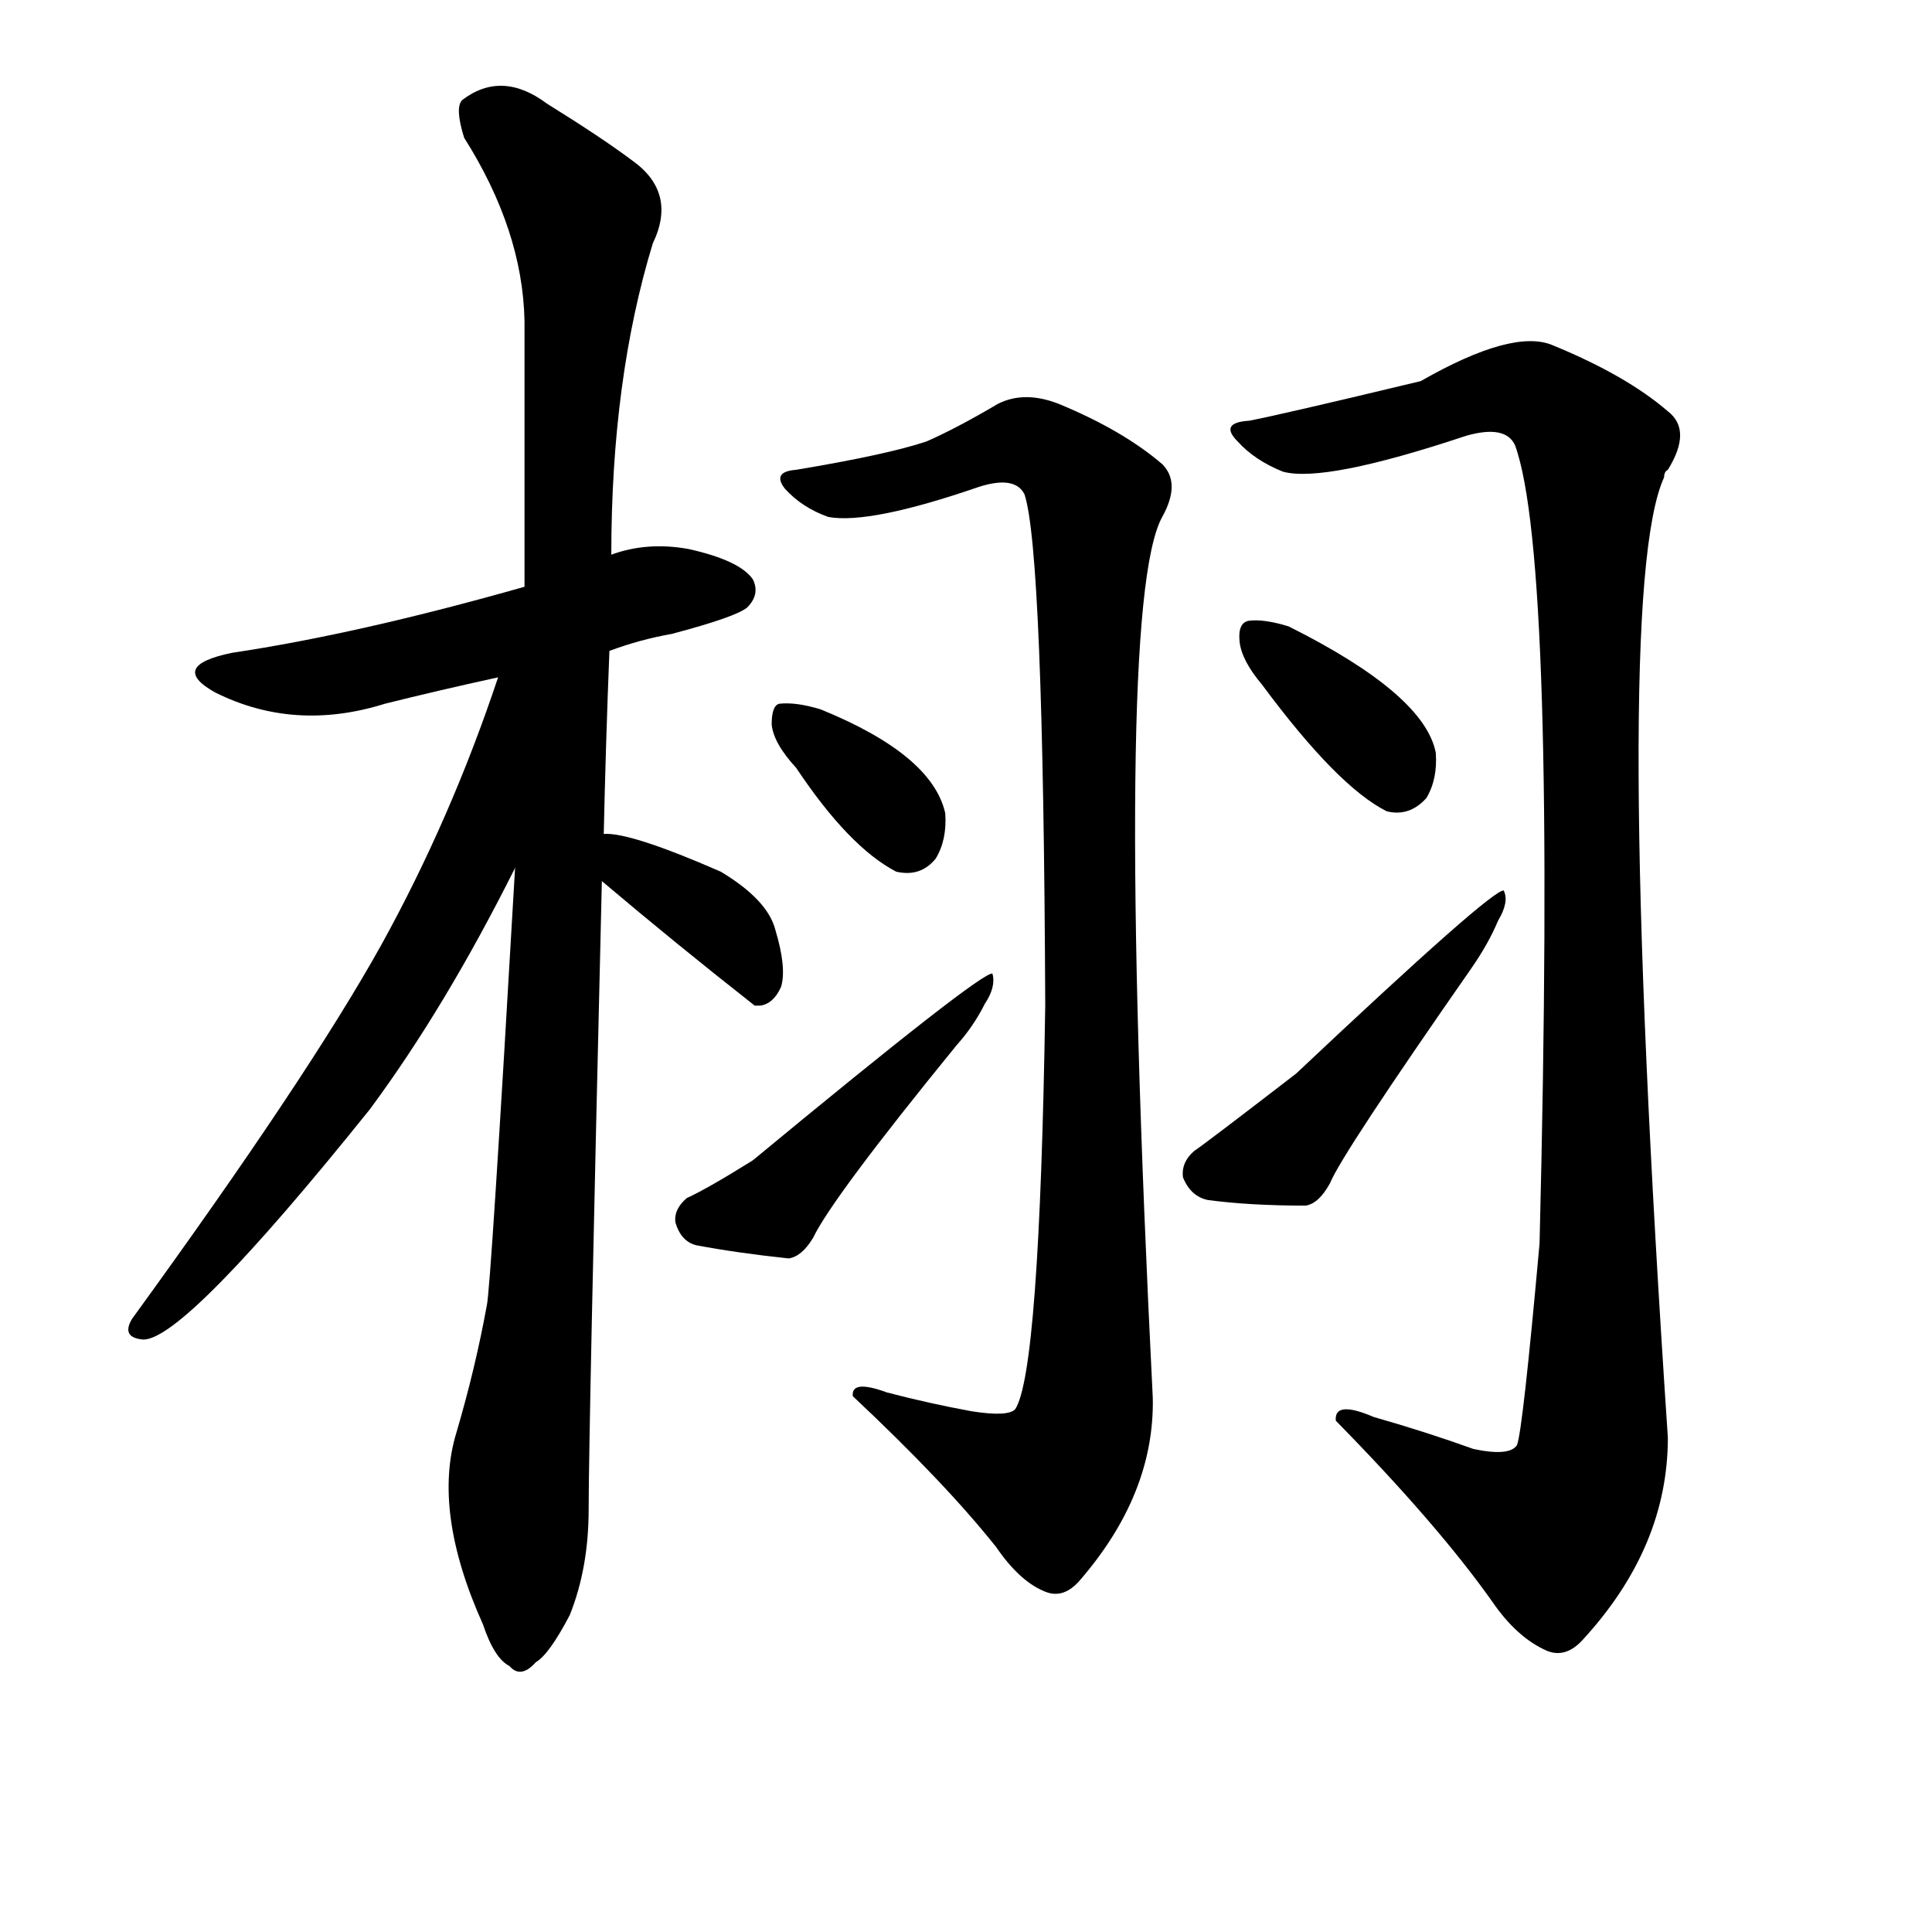 <svg version="1.1" viewBox="0 0 1024 1024" xmlns="http://www.w3.org/2000/svg">
  
  <g transform="scale(1, -1) translate(0, -900)">
    <style type="text/css">
        .origin {display:none;}
        .hide {display:none;}
        .stroke {fill: #000000;}
    </style>

    <path d="M 323 555 Q 339 561 356 564 Q 390 573 396 578 Q 403 585 399 593 Q 392 603 365 609 Q 343 613 324 606 L 278 589 Q 190 564 123 554 Q 89 547 114 533 Q 156 512 204 527 Q 232 534 264 541 L 323 555 Z" fill="lightgray" class="stroke"/>
    <path d="M 320 458 Q 321 504 323 555 L 324 606 Q 324 699 346 771 Q 359 798 335 815 Q 319 827 290 845 Q 266 863 245 847 Q 241 843 246 827 Q 277 778 278 730 Q 278 664 278 589 L 273 440 Q 260 215 258 208 Q 252 175 242 141 Q 229 99 256 39 Q 262 21 270 17 Q 276 10 284 19 Q 291 23 302 44 Q 312 69 312 100 Q 312 140 319 433 L 320 458 Z" fill="lightgray" class="stroke"/>
    <path d="M 264 541 Q 239 466 202 399 Q 163 329 70 201 Q 64 191 76 190 Q 98 190 196 312 Q 236 366 273 440 C 339 570 274 569 264 541 Z" fill="lightgray" class="stroke"/>
    <path d="M 319 433 Q 358 400 400 367 Q 401 367 403 367 Q 410 368 414 377 Q 417 387 411 407 Q 407 423 382 438 Q 334 459 320 458 C 290 459 296 452 319 433 Z" fill="lightgray" class="stroke"/>
    <path d="M 515 152 Q 493 156 470 162 Q 451 169 452 160 Q 501 114 528 80 Q 541 61 555 56 Q 564 53 572 62 Q 612 108 611 159 Q 590 579 616 626 Q 626 644 616 654 Q 595 672 561 686 Q 543 693 529 686 Q 507 673 491 666 Q 470 659 422 651 Q 409 650 416 641 Q 425 631 439 626 Q 461 622 519 642 Q 538 648 543 638 Q 553 608 554 367 Q 551 172 538 153 Q 534 149 515 152 Z" fill="lightgray" class="stroke"/>
    <path d="M 422 493 Q 450 451 475 438 Q 488 435 496 445 Q 502 455 501 469 Q 494 500 435 524 Q 422 528 413 527 Q 409 526 409 516 Q 410 506 422 493 Z" fill="lightgray" class="stroke"/>
    <path d="M 364 265 Q 357 259 358 252 Q 361 242 369 240 Q 390 236 418 233 Q 425 234 431 244 Q 441 265 507 346 Q 516 356 522 368 Q 528 377 526 384 Q 520 385 399 285 Q 375 270 364 265 Z" fill="lightgray" class="stroke"/>
    <path d="M 781 132 Q 756 141 728 149 Q 707 158 708 147 Q 762 92 791 51 Q 804 32 820 25 Q 830 21 839 31 Q 884 80 884 138 Q 854 586 882 647 Q 882 650 884 651 Q 897 672 884 682 Q 862 701 823 717 Q 802 726 753 698 Q 678 680 662 677 Q 646 676 656 666 Q 665 656 680 650 Q 702 644 777 669 Q 798 675 803 664 Q 825 604 816 241 Q 807 141 804 134 Q 800 128 781 132 Z" fill="lightgray" class="stroke"/>
    <path d="M 669 537 Q 709 483 735 470 Q 747 467 756 477 Q 762 487 761 501 Q 755 532 683 568 Q 670 572 662 571 Q 656 570 657 560 Q 658 550 669 537 Z" fill="lightgray" class="stroke"/>
    <path d="M 633 290 Q 626 284 627 276 Q 631 266 640 264 Q 662 261 692 261 Q 699 262 705 273 Q 711 288 780 387 Q 789 400 794 412 Q 800 422 797 428 Q 791 429 687 331 Q 639 294 633 290 Z" fill="lightgray" class="stroke"/></g>
</svg>